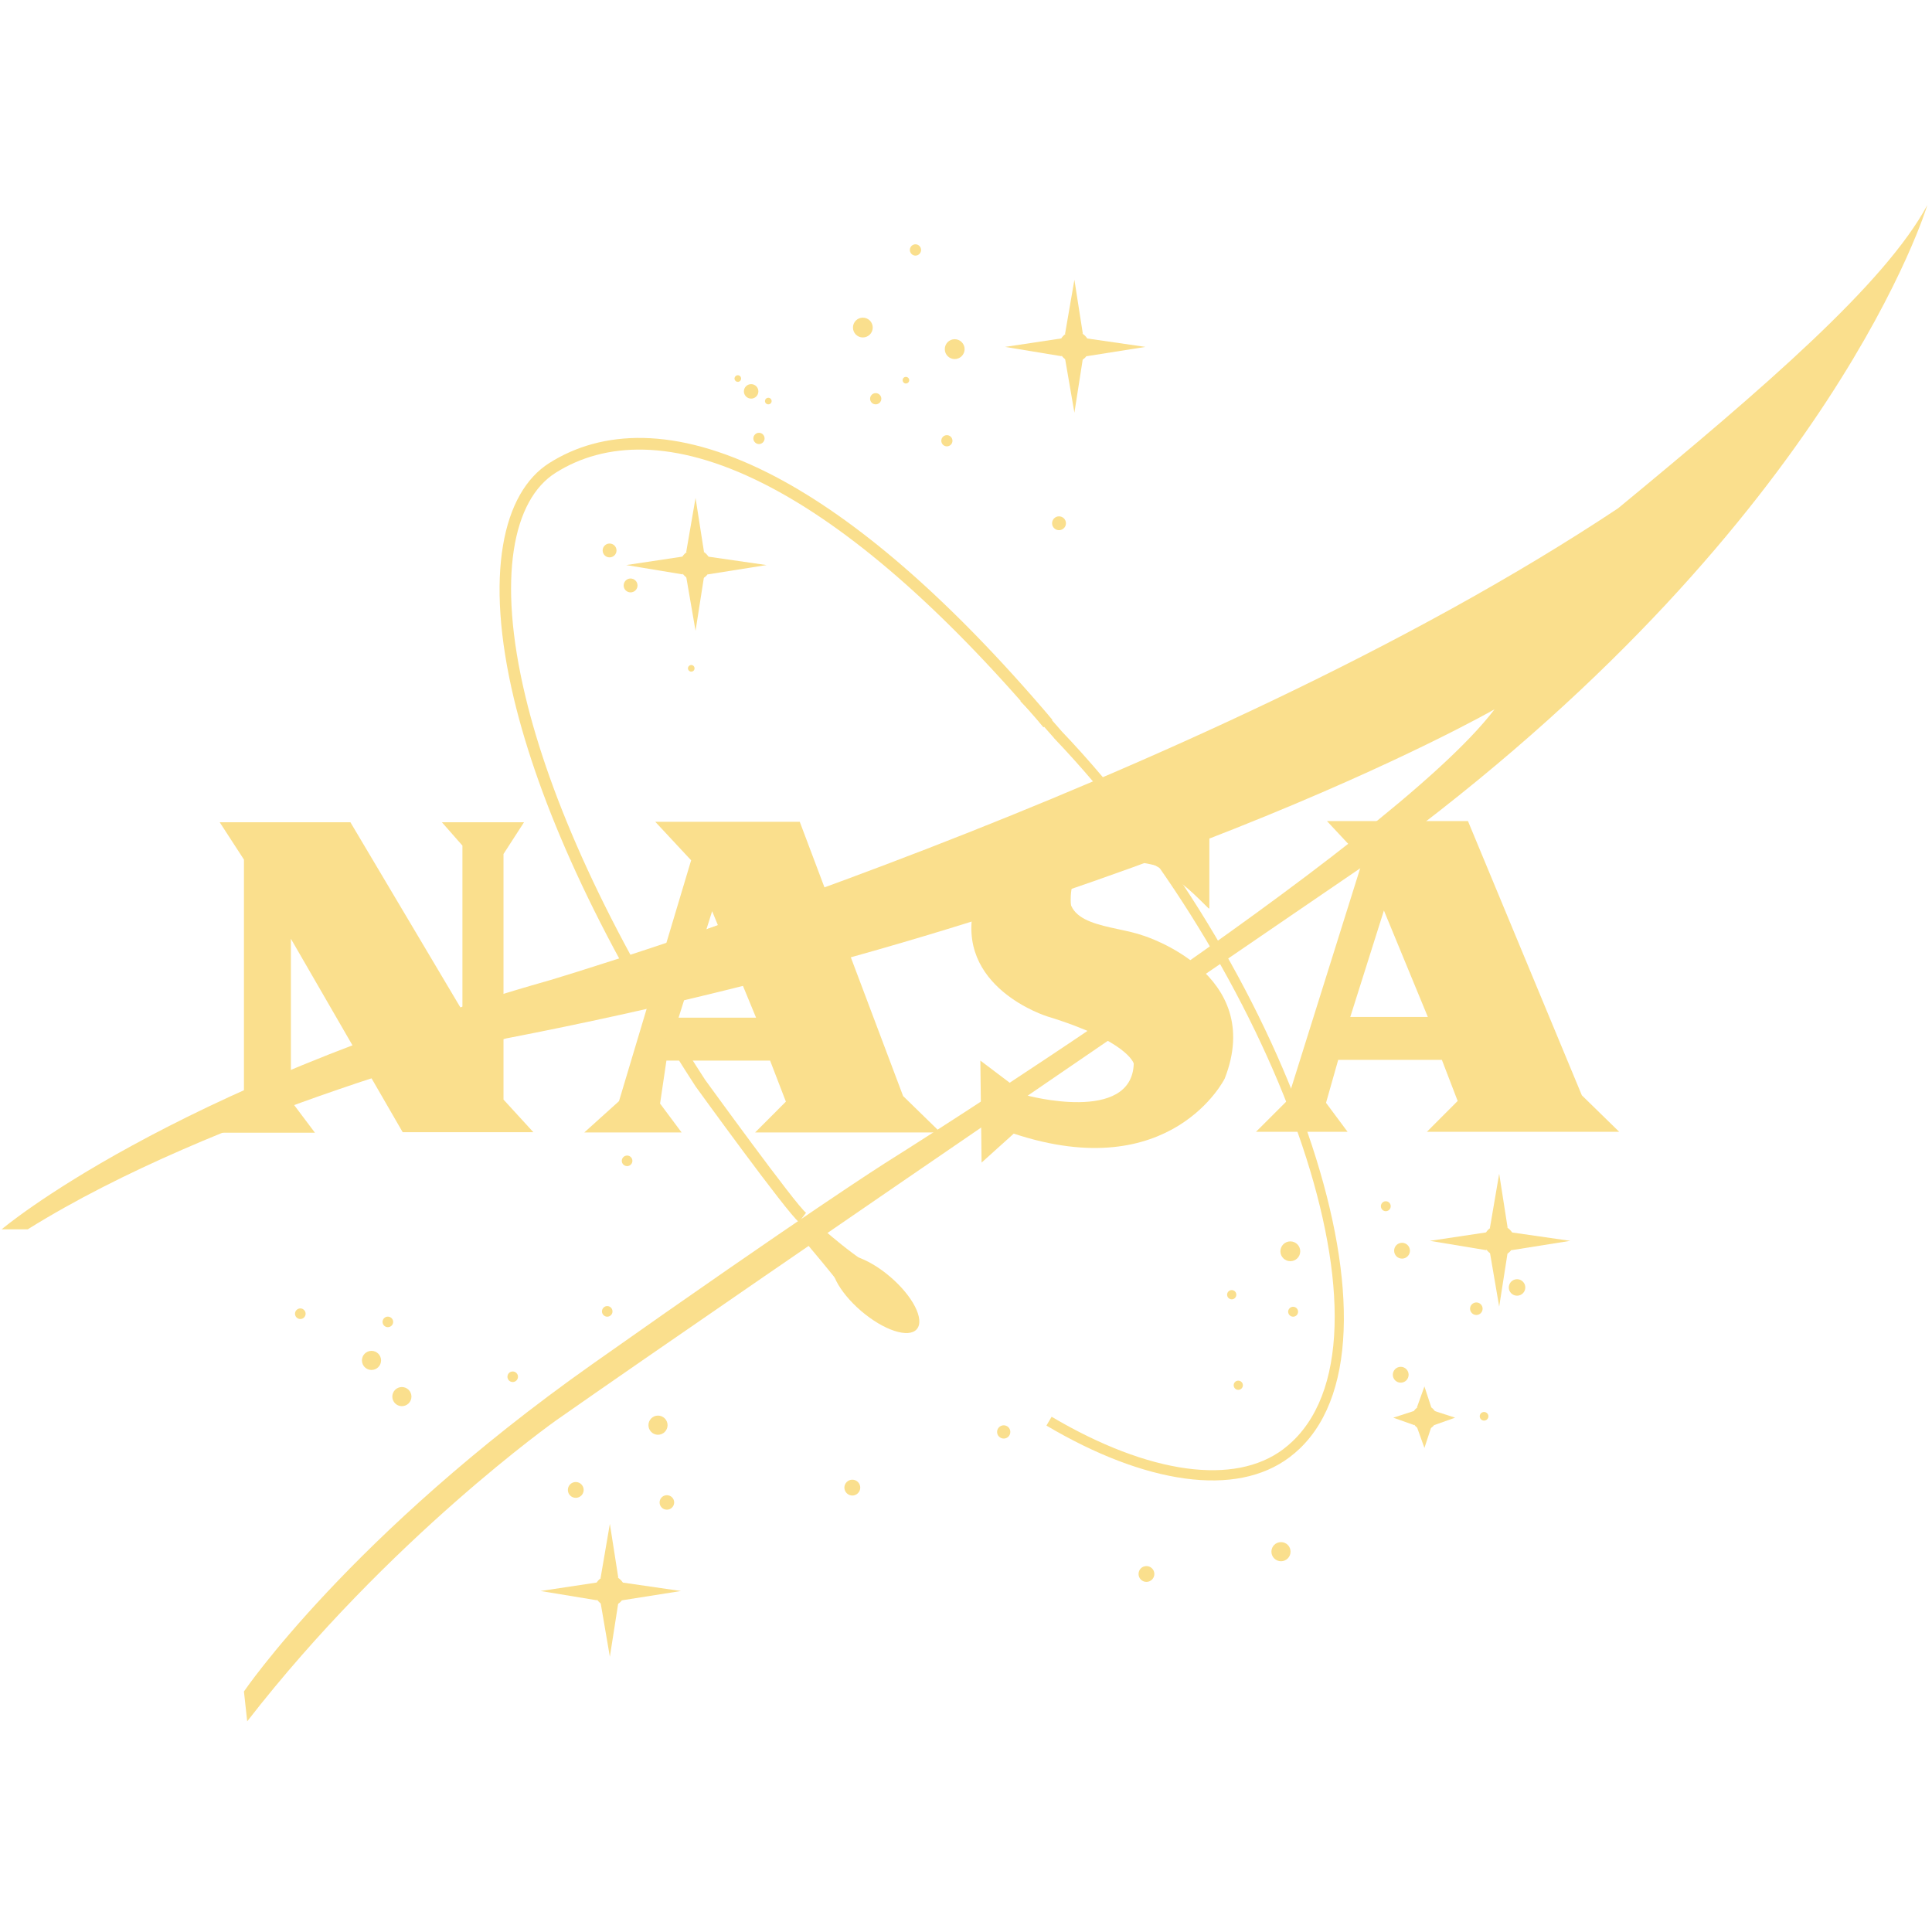 <?xml version="1.0" encoding="utf-8"?>
<!-- Generator: Adobe Illustrator 16.0.0, SVG Export Plug-In . SVG Version: 6.00 Build 0)  -->
<!DOCTYPE svg PUBLIC "-//W3C//DTD SVG 1.1//EN" "http://www.w3.org/Graphics/SVG/1.1/DTD/svg11.dtd">
<svg version="1.1" id="Layer_1" xmlns="http://www.w3.org/2000/svg" xmlns:xlink="http://www.w3.org/1999/xlink" x="0px" y="0px"
	 width="512px" height="512px" viewBox="0 0 512 512" enable-background="new 0 0 512 512" xml:space="preserve">
<g>
	<path fill-rule="evenodd" clip-rule="evenodd" fill="#FADF8D" d="M233.274,336.425c-4.455-0.987-17.082-12.373-17.082-12.373
		l-3.942,3.716c0,0,9.136,10.637,14.578,18.058L233.274,336.425L233.274,336.425z"/>
	<path fill-rule="evenodd" clip-rule="evenodd" fill="#FADF8D" d="M174.37,380.227c1.397,0,2.545-1.14,2.545-2.549
		c0-1.392-1.148-2.531-2.545-2.531c-1.395,0-2.524,1.14-2.524,2.531C171.845,379.087,172.975,380.227,174.37,380.227L174.37,380.227
		z"/>
	<path fill-rule="evenodd" clip-rule="evenodd" fill="#FADF8D" d="M176.732,400.083c1.067,0,1.93-0.863,1.93-1.92
		c0-1.061-0.863-1.92-1.93-1.92c-1.069,0-1.931,0.859-1.931,1.92C174.801,399.22,175.663,400.083,176.732,400.083L176.732,400.083z"
		/>
	<path fill-rule="evenodd" clip-rule="evenodd" fill="#FADF8D" d="M266.003,381.235c0.963,0,1.743-0.78,1.743-1.758
		c0-0.964-0.78-1.758-1.743-1.758c-0.964,0-1.765,0.794-1.765,1.758C264.238,380.455,265.039,381.235,266.003,381.235
		L266.003,381.235z"/>
	<path fill-rule="evenodd" clip-rule="evenodd" fill="#FADF8D" d="M326.425,344.337c0.677,0,1.212-0.553,1.212-1.229
		c0-0.67-0.535-1.223-1.212-1.223s-1.229,0.553-1.229,1.223C325.195,343.784,325.748,344.337,326.425,344.337L326.425,344.337z"/>
	<path fill-rule="evenodd" clip-rule="evenodd" fill="#FADF8D" d="M328.151,368.326c0.677,0,1.229-0.542,1.229-1.219
		c0-0.68-0.553-1.219-1.229-1.219s-1.212,0.539-1.212,1.219C326.939,367.784,327.475,368.326,328.151,368.326L328.151,368.326z"/>
	<path fill-rule="evenodd" clip-rule="evenodd" fill="#FADF8D" d="M339.485,413.744c1.395,0,2.524-1.129,2.524-2.534
		c0-1.409-1.13-2.535-2.524-2.535c-1.416,0-2.549,1.126-2.549,2.535C336.937,412.615,338.069,413.744,339.485,413.744
		L339.485,413.744z"/>
	<path fill-rule="evenodd" clip-rule="evenodd" fill="#FADF8D" d="M341.947,334.229c1.461,0,2.628-1.17,2.628-2.617
		c0-1.461-1.167-2.631-2.628-2.631c-1.437,0-2.628,1.17-2.628,2.631C339.319,333.059,340.511,334.229,341.947,334.229
		L341.947,334.229z"/>
	<path fill-rule="evenodd" clip-rule="evenodd" fill="#FADF8D" d="M342.687,348.937c0.742,0,1.315-0.594,1.315-1.322
		c0-0.712-0.573-1.306-1.315-1.306c-0.715,0-1.313,0.594-1.313,1.306C341.374,348.343,341.972,348.937,342.687,348.937
		L342.687,348.937z"/>
	<path fill-rule="evenodd" clip-rule="evenodd" fill="#FADF8D" d="M367.242,320.982c0.739,0,1.316-0.604,1.316-1.323
		c0-0.722-0.577-1.315-1.316-1.315c-0.718,0-1.291,0.594-1.291,1.315C365.951,320.378,366.524,320.982,367.242,320.982
		L367.242,320.982z"/>
	<path fill-rule="evenodd" clip-rule="evenodd" fill="#FADF8D" d="M391.243,348.484c0.925,0,1.664-0.739,1.664-1.672
		c0-0.904-0.739-1.65-1.664-1.65c-0.901,0-1.661,0.746-1.661,1.65C389.582,347.745,390.342,348.484,391.243,348.484L391.243,348.484
		z"/>
	<path fill-rule="evenodd" clip-rule="evenodd" fill="#FADF8D" d="M402.045,343.373c1.188,0,2.176-0.967,2.176-2.176
		c0-1.212-0.988-2.196-2.176-2.196c-1.212,0-2.196,0.984-2.196,2.196C399.849,342.406,400.833,343.373,402.045,343.373
		L402.045,343.373z"/>
	<path fill-rule="evenodd" clip-rule="evenodd" fill="#FADF8D" d="M371.207,366.421c1.167,0,2.093-0.933,2.093-2.097
		c0-1.16-0.926-2.103-2.093-2.103c-1.153,0-2.097,0.942-2.097,2.103C369.11,365.488,370.054,366.421,371.207,366.421
		L371.207,366.421z"/>
	<path fill-rule="evenodd" clip-rule="evenodd" fill="#FADF8D" d="M393.298,376.47c0.618,0,1.149-0.505,1.149-1.14
		c0-0.615-0.531-1.14-1.149-1.14c-0.64,0-1.15,0.524-1.15,1.14C392.147,375.965,392.658,376.47,393.298,376.47L393.298,376.47z"/>
	<path fill-rule="evenodd" clip-rule="evenodd" fill="#FADF8D" d="M253.006,95.158c1.437,0,2.626-1.181,2.626-2.631
		c0-1.458-1.189-2.635-2.626-2.635c-1.458,0-2.628,1.178-2.628,2.635C250.378,93.977,251.549,95.158,253.006,95.158L253.006,95.158z
		"/>
	<path fill-rule="evenodd" clip-rule="evenodd" fill="#FADF8D" d="M242.596,67.739c0.841,0,1.499-0.691,1.499-1.492
		c0-0.832-0.658-1.505-1.499-1.505c-0.801,0-1.478,0.673-1.478,1.505C241.118,67.048,241.795,67.739,242.596,67.739L242.596,67.739z
		"/>
	<path fill-rule="evenodd" clip-rule="evenodd" fill="#FADF8D" d="M240.07,101.637c0.494,0,0.882-0.411,0.882-0.884
		s-0.389-0.874-0.882-0.874c-0.492,0-0.862,0.4-0.862,0.874S239.578,101.637,240.07,101.637L240.07,101.637z"/>
	<path fill-rule="evenodd" clip-rule="evenodd" fill="#FADF8D" d="M199.069,105.639c1.046,0,1.91-0.863,1.91-1.92
		c0-1.06-0.863-1.92-1.91-1.92c-1.069,0-1.931,0.86-1.931,1.92C197.139,104.775,198,105.639,199.069,105.639L199.069,105.639z"/>
	<path fill-rule="evenodd" clip-rule="evenodd" fill="#FADF8D" d="M195.538,101.194c0.472,0,0.862-0.4,0.862-0.874
		s-0.39-0.884-0.862-0.884c-0.473,0-0.884,0.411-0.884,0.884S195.065,101.194,195.538,101.194L195.538,101.194z"/>
	<path fill-rule="evenodd" clip-rule="evenodd" fill="#FADF8D" d="M280.641,140.5c1.026,0,1.848-0.818,1.848-1.823
		c0-1.022-0.821-1.84-1.848-1.84c-1.008,0-1.826,0.818-1.826,1.84C278.814,139.681,279.633,140.5,280.641,140.5L280.641,140.5z"/>
	<path fill-rule="evenodd" clip-rule="evenodd" fill="#FADF8D" d="M303.039,247.966c0,0,32.44,9.966,21.521,37.869
		c0,0-14.086,28.448-55.908,14.586l-8.521,7.677l-0.329-27.035l12.196,9.213c0,0,27.965,7.618,28.459-8.412
		c0,0-1.437-5.926-22.896-12.494c0,0-24.988-7.673-19.299-29.691c0,0,3.963-34.257,53.566-20.409l8.644-4.703l-0.104,26.231
		l-10.694-10.522c0,0-22.401-7.238-25.748,3.657C280.292,245.787,294.868,245.006,303.039,247.966L303.039,247.966z"/>
	<path fill-rule="evenodd" clip-rule="evenodd" fill="#FADF8D" d="M429.104,299.938l-9.896-9.662l-30.183-72.678h-37.364
		l9.524,10.205l-20.036,63.851l-8.295,8.284h24.267l-5.708-7.677l3.225-11.385h27.472l4.188,10.892l-8.153,8.17H429.104z
		 M357.839,269.501l8.913-28.21l11.638,28.21H357.839z"/>
	<path fill-rule="evenodd" clip-rule="evenodd" fill="#FADF8D" d="M228.655,89.429c1.458,0,2.628-1.171,2.628-2.618
		c0-1.461-1.17-2.628-2.628-2.628c-1.438,0-2.609,1.167-2.609,2.628C226.046,88.258,227.217,89.429,228.655,89.429L228.655,89.429z"
		/>
	<path fill-rule="evenodd" clip-rule="evenodd" fill="#FADF8D" d="M161.537,147.71c1.027,0,1.848-0.825,1.848-1.83
		c0-1.025-0.82-1.837-1.848-1.837c-1.006,0-1.827,0.812-1.827,1.837C159.71,146.885,160.531,147.71,161.537,147.71L161.537,147.71z"
		/>
	<path fill-rule="evenodd" clip-rule="evenodd" fill="#FADF8D" d="M167.101,156.986c1.027,0,1.849-0.819,1.849-1.824
		c0-1.019-0.822-1.851-1.849-1.851c-1.005,0-1.825,0.832-1.825,1.851C165.275,156.167,166.096,156.986,167.101,156.986
		L167.101,156.986z"/>
	<path fill-rule="evenodd" clip-rule="evenodd" fill="#FADF8D" d="M183.198,177.992c0.492,0,0.863-0.391,0.863-0.874
		s-0.372-0.884-0.863-0.884c-0.472,0-0.883,0.4-0.883,0.884S182.727,177.992,183.198,177.992L183.198,177.992z"/>
	<path fill-rule="evenodd" clip-rule="evenodd" fill="#FADF8D" d="M203.607,107.158c0.492,0,0.882-0.383,0.882-0.863
		c0-0.494-0.39-0.88-0.882-0.88c-0.471,0-0.882,0.387-0.882,0.88C202.725,106.775,203.136,107.158,203.607,107.158L203.607,107.158z
		"/>
	<path fill-rule="evenodd" clip-rule="evenodd" fill="#FADF8D" d="M201.143,117.681c0.822,0,1.478-0.677,1.478-1.489
		c0-0.822-0.656-1.499-1.478-1.499s-1.499,0.677-1.499,1.499C199.645,117.003,200.321,117.681,201.143,117.681L201.143,117.681z"/>
	<path fill-rule="evenodd" clip-rule="evenodd" fill="#FADF8D" d="M232.063,107.158c0.822,0,1.499-0.667,1.499-1.488
		c0-0.812-0.677-1.492-1.499-1.492c-0.822,0-1.478,0.68-1.478,1.492C230.586,106.492,231.242,107.158,232.063,107.158
		L232.063,107.158z"/>
	<path fill-rule="evenodd" clip-rule="evenodd" fill="#FADF8D" d="M250.933,118.288c0.822,0,1.478-0.66,1.478-1.481
		c0-0.818-0.656-1.488-1.478-1.488c-0.822,0-1.478,0.67-1.478,1.488C249.455,117.628,250.11,118.288,250.933,118.288
		L250.933,118.288z"/>
	<path fill-rule="evenodd" clip-rule="evenodd" fill="#FADF8D" d="M377.468,378.945c1.806,0,3.264-1.457,3.264-3.277
		c0-1.795-1.458-3.263-3.264-3.263s-3.284,1.468-3.284,3.263C374.184,377.488,375.662,378.945,377.468,378.945L377.468,378.945z"/>
	<polygon fill-rule="evenodd" clip-rule="evenodd" fill="#FADF8D" points="375.496,372.981 377.488,367.426 379.295,372.93 
		375.496,372.981 	"/>
	<polygon fill-rule="evenodd" clip-rule="evenodd" fill="#FADF8D" points="375.496,378.154 377.488,383.718 379.295,378.217 
		375.496,378.154 	"/>
	<polygon fill-rule="evenodd" clip-rule="evenodd" fill="#FADF8D" points="374.798,377.678 369.235,375.699 374.736,373.914 
		374.798,377.678 	"/>
	<polygon fill-rule="evenodd" clip-rule="evenodd" fill="#FADF8D" points="380.054,377.678 385.621,375.699 380.116,373.914 
		380.054,377.678 	"/>
	<path fill-rule="evenodd" clip-rule="evenodd" fill="#FADF8D" d="M371.556,333.549c1.15,0,2.093-0.943,2.093-2.104
		c0-1.153-0.942-2.093-2.093-2.093c-1.171,0-2.096,0.939-2.096,2.093C369.46,332.605,370.385,333.549,371.556,333.549
		L371.556,333.549z"/>
	<path fill-rule="evenodd" clip-rule="evenodd" fill="#FADF8D" d="M303.819,419.218c1.153,0,2.097-0.946,2.097-2.097
		c0-1.167-0.943-2.092-2.097-2.092c-1.167,0-2.093,0.925-2.093,2.092C301.727,418.271,302.652,419.218,303.819,419.218
		L303.819,419.218z"/>
	<path fill-rule="evenodd" clip-rule="evenodd" fill="#FADF8D" d="M225.882,396.333c1.152,0,2.094-0.943,2.094-2.104
		c0-1.149-0.942-2.096-2.094-2.096c-1.15,0-2.113,0.946-2.113,2.096C223.769,395.39,224.732,396.333,225.882,396.333
		L225.882,396.333z"/>
	<path fill-rule="evenodd" clip-rule="evenodd" fill="#FADF8D" d="M152.586,396.94c1.15,0,2.093-0.926,2.093-2.096
		c0-1.15-0.943-2.093-2.093-2.093c-1.171,0-2.094,0.942-2.094,2.093C150.492,396.015,151.416,396.94,152.586,396.94L152.586,396.94z
		"/>
	<path fill-rule="evenodd" clip-rule="evenodd" fill="#FADF8D" d="M160.923,348.937c0.778,0,1.395-0.636,1.395-1.396
		c0-0.783-0.617-1.416-1.395-1.416c-0.76,0-1.397,0.633-1.397,1.416C159.526,348.301,160.163,348.937,160.923,348.937
		L160.923,348.937z"/>
	<path fill-rule="evenodd" clip-rule="evenodd" fill="#FADF8D" d="M135.873,366.248c0.78,0,1.397-0.618,1.397-1.398
		c0-0.771-0.617-1.396-1.397-1.396c-0.781,0-1.395,0.625-1.395,1.396C134.478,365.63,135.092,366.248,135.873,366.248
		L135.873,366.248z"/>
	<path fill-rule="evenodd" clip-rule="evenodd" fill="#FADF8D" d="M166.197,309.034c0.76,0,1.397-0.625,1.397-1.396
		s-0.637-1.409-1.397-1.409c-0.78,0-1.416,0.639-1.416,1.409S165.417,309.034,166.197,309.034L166.197,309.034z"/>
	<path fill-rule="evenodd" clip-rule="evenodd" fill="#FADF8D" d="M79.596,349.555c0.76,0,1.396-0.629,1.396-1.409
		c0-0.76-0.637-1.405-1.396-1.405c-0.781,0-1.417,0.646-1.417,1.405C78.179,348.926,78.815,349.555,79.596,349.555L79.596,349.555z"
		/>
	<path fill-rule="evenodd" clip-rule="evenodd" fill="#FADF8D" d="M102.776,351.717c0.78,0,1.416-0.622,1.416-1.396
		c0-0.78-0.635-1.402-1.416-1.402c-0.76,0-1.396,0.622-1.396,1.402C101.381,351.095,102.017,351.717,102.776,351.717
		L102.776,351.717z"/>
	<path fill-rule="evenodd" clip-rule="evenodd" fill="#FADF8D" d="M98.444,363.054c1.397,0,2.545-1.119,2.545-2.535
		c0-1.398-1.148-2.527-2.545-2.527c-1.395,0-2.526,1.129-2.526,2.527C95.918,361.935,97.049,363.054,98.444,363.054L98.444,363.054z
		"/>
	<path fill-rule="evenodd" clip-rule="evenodd" fill="#FADF8D" d="M106.492,372.65c1.417,0,2.546-1.14,2.546-2.535
		c0-1.395-1.129-2.534-2.546-2.534c-1.396,0-2.524,1.14-2.524,2.534C103.968,371.511,105.097,372.65,106.492,372.65L106.492,372.65z
		"/>
	<path fill-rule="evenodd" clip-rule="evenodd" fill="#FADF8D" d="M428.797,134.712c38.784-31.978,70.73-59.503,81.964-80.361
		c0,0-24.622,82.402-139.678,168.503c0,0-175.669,119.895-223.671,153.533c0,0-44.287,31.294-81.9,79.788l-0.863-7.918
		c0,0,28.149-41.439,92.289-86.723c56.421-39.834,77.447-53.188,77.447-53.188s133.991-83.87,161.686-120.375
		c0,0-96.108,55.176-261.902,87.216c0,0-76.705,19.3-126.803,50.59H0.447c0,0,43.732-37.164,145.18-65.988
		C145.626,259.79,317.27,208.819,428.797,134.712L428.797,134.712z"/>
	<polygon fill-rule="evenodd" clip-rule="evenodd" fill="#FADF8D" points="58.222,217.905 92.86,217.905 122.548,267.888 
		122.548,224.097 117.107,217.905 138.872,217.905 133.431,226.321 133.431,291.397 141.354,300.052 106.718,300.052 
		77.091,248.784 77.091,291.705 83.455,300.176 57.215,300.176 64.648,291.143 64.648,227.802 58.222,217.905 	"/>
	<path fill-rule="evenodd" clip-rule="evenodd" fill="#FADF8D" d="M249.227,300.11l-9.894-9.648l-27.39-72.681h-38.292l9.507,10.205
		l-19.117,63.834l-9.196,8.291h25.788l-5.708-7.655l1.684-11.393h27.471l4.189,10.881l-8.151,8.167H249.227z M179.831,269.688
		l8.891-28.214l11.641,28.214H179.831z"/>
	<polygon fill-rule="evenodd" clip-rule="evenodd" fill="#FADF8D" points="187.366,246.239 190.301,245.162 196.811,261.081 
		181.351,264.953 187.366,246.239 	"/>
	<path fill-rule="evenodd" clip-rule="evenodd" fill="#FADF8D" d="M259.124,251.803c0,0-8.665-23.5,17.328-32.164
		c0,0,12.359-9.894,38.355,0l5.664-5.073v26.231c0,0-11.866-12.494-20.51-13.737c-8.685-1.229-17.328,1.243-16.096,13.606
		L259.124,251.803L259.124,251.803z"/>
	<path fill="#FADF8D" d="M278.689,375.454c12.732,7.524,25.009,12.238,35.767,13.686c10.245,1.385,19.097-0.187,25.644-5.104
		c0.843-0.646,1.664-1.344,2.445-2.083c30.775-29.359-5.912-126.29-63.195-186.315l-0.021-0.052
		c-0.021-0.021-5.298-6.147-8.913-9.752l1.931-1.92c3.408,3.408,8.48,9.262,8.972,9.845l0,0l0,0l0,0
		c58.146,60.947,94.875,159.839,63.095,190.162c-0.843,0.801-1.744,1.561-2.69,2.279c-7.145,5.369-16.672,7.106-27.616,5.625
		c-11.15-1.499-23.775-6.323-36.791-14.03L278.689,375.454L278.689,375.454z M281.359,193.78c0,0.011,0.021,0.021,0.021,0.031
		L281.359,193.78L281.359,193.78z"/>
	<path fill="#FADF8D" d="M276.535,192.755c-0.473-0.577-0.905-1.081-1.274-1.499h0.021c-0.49-0.573-0.925-1.077-1.312-1.519
		c-27.616-32.029-51.577-51.496-71.801-61.655c-23.548-11.848-41.904-11.009-54.941-2.776c-11.292,7.127-15.563,27.74-7.967,59.338
		c6.406,26.684,21.312,61.023,47.593,101.499l-0.042-0.052c0.083,0.094,24.145,33.331,26.794,35.303l-1.87,2.477
		c-3.058-2.3-27.346-35.88-27.409-35.973l-0.04-0.069c-26.528-40.818-41.557-75.485-48.045-102.462
		c-7.925-33.038-3.039-54.852,9.341-62.667c13.922-8.789,33.324-9.77,57.962,2.621c20.552,10.339,44.861,30.016,72.766,62.404
		c0.49,0.563,0.922,1.067,1.292,1.509l0,0c0.493,0.566,0.925,1.088,1.291,1.53L276.535,192.755L276.535,192.755z"/>
	<path fill-rule="evenodd" clip-rule="evenodd" fill="#FADF8D" d="M228.205,347.421c6.014,5.152,12.625,7.307,14.761,4.82
		c2.136-2.504-1.007-8.702-7.021-13.848c-6.018-5.163-12.629-7.328-14.763-4.835C219.026,336.063,222.188,342.265,228.205,347.421
		L228.205,347.421z"/>
	<path fill-rule="evenodd" clip-rule="evenodd" fill="#FADF8D" d="M284.688,95.98c2.259,0,4.061-1.83,4.061-4.089
		c0-2.258-1.802-4.095-4.061-4.095s-4.089,1.837-4.089,4.095C280.6,94.15,282.43,95.98,284.688,95.98L284.688,95.98z"/>
	<polygon fill-rule="evenodd" clip-rule="evenodd" fill="#FADF8D" points="282.243,88.528 284.727,74.142 286.964,88.445 
		282.243,88.528 	"/>
	<polygon fill-rule="evenodd" clip-rule="evenodd" fill="#FADF8D" points="282.243,94.982 284.727,109.365 286.964,95.055 
		282.243,94.982 	"/>
	<polygon fill-rule="evenodd" clip-rule="evenodd" fill="#FADF8D" points="281.359,94.409 266.352,91.933 281.276,89.685 
		281.359,94.409 	"/>
	<polygon fill-rule="evenodd" clip-rule="evenodd" fill="#FADF8D" points="287.931,94.409 303.554,91.933 288.011,89.685 
		287.931,94.409 	"/>
	<path fill-rule="evenodd" clip-rule="evenodd" fill="#FADF8D" d="M184.288,153.795c2.258,0,4.085-1.837,4.085-4.089
		c0-2.265-1.827-4.092-4.085-4.092s-4.087,1.827-4.087,4.092C180.201,151.958,182.029,153.795,184.288,153.795L184.288,153.795z"/>
	<polygon fill-rule="evenodd" clip-rule="evenodd" fill="#FADF8D" points="181.844,146.343 184.327,131.96 186.567,146.27 
		181.844,146.343 	"/>
	<polygon fill-rule="evenodd" clip-rule="evenodd" fill="#FADF8D" points="181.844,152.8 184.327,167.173 186.567,152.869 
		181.844,152.8 	"/>
	<polygon fill-rule="evenodd" clip-rule="evenodd" fill="#FADF8D" points="180.96,152.227 165.952,149.748 180.879,147.503 
		180.96,152.227 	"/>
	<polygon fill-rule="evenodd" clip-rule="evenodd" fill="#FADF8D" points="187.53,152.227 203.136,149.748 187.592,147.503 
		187.53,152.227 	"/>
	<path fill-rule="evenodd" clip-rule="evenodd" fill="#FADF8D" d="M161.6,425.686c2.237,0,4.085-1.837,4.085-4.109
		c0-2.259-1.848-4.085-4.085-4.085c-2.279,0-4.106,1.826-4.106,4.085C157.494,423.849,159.32,425.686,161.6,425.686L161.6,425.686z"
		/>
	<polygon fill-rule="evenodd" clip-rule="evenodd" fill="#FADF8D" points="159.156,418.22 161.62,403.837 163.858,418.137 
		159.156,418.22 	"/>
	<polygon fill-rule="evenodd" clip-rule="evenodd" fill="#FADF8D" points="159.156,424.678 161.62,439.05 163.858,424.76 
		159.156,424.678 	"/>
	<polygon fill-rule="evenodd" clip-rule="evenodd" fill="#FADF8D" points="158.253,424.104 143.266,421.632 158.191,419.38 
		158.253,424.104 	"/>
	<polygon fill-rule="evenodd" clip-rule="evenodd" fill="#FADF8D" points="164.823,424.104 180.447,421.632 164.904,419.38 
		164.823,424.104 	"/>
	<path fill-rule="evenodd" clip-rule="evenodd" fill="#FADF8D" d="M397.259,332.882c2.258,0,4.088-1.826,4.088-4.085
		s-1.83-4.089-4.088-4.089c-2.259,0-4.082,1.83-4.082,4.089S395,332.882,397.259,332.882L397.259,332.882z"/>
	<polygon fill-rule="evenodd" clip-rule="evenodd" fill="#FADF8D" points="394.838,325.44 397.3,311.058 399.538,325.368 
		394.838,325.44 	"/>
	<polygon fill-rule="evenodd" clip-rule="evenodd" fill="#FADF8D" points="394.838,331.895 397.3,346.268 399.538,331.971 
		394.838,331.895 	"/>
	<polygon fill-rule="evenodd" clip-rule="evenodd" fill="#FADF8D" points="393.937,331.321 378.945,328.835 393.854,326.598 
		393.937,331.321 	"/>
	<polygon fill-rule="evenodd" clip-rule="evenodd" fill="#FADF8D" points="400.505,331.321 416.127,328.835 400.588,326.598 
		400.505,331.321 	"/>
</g>
</svg>
